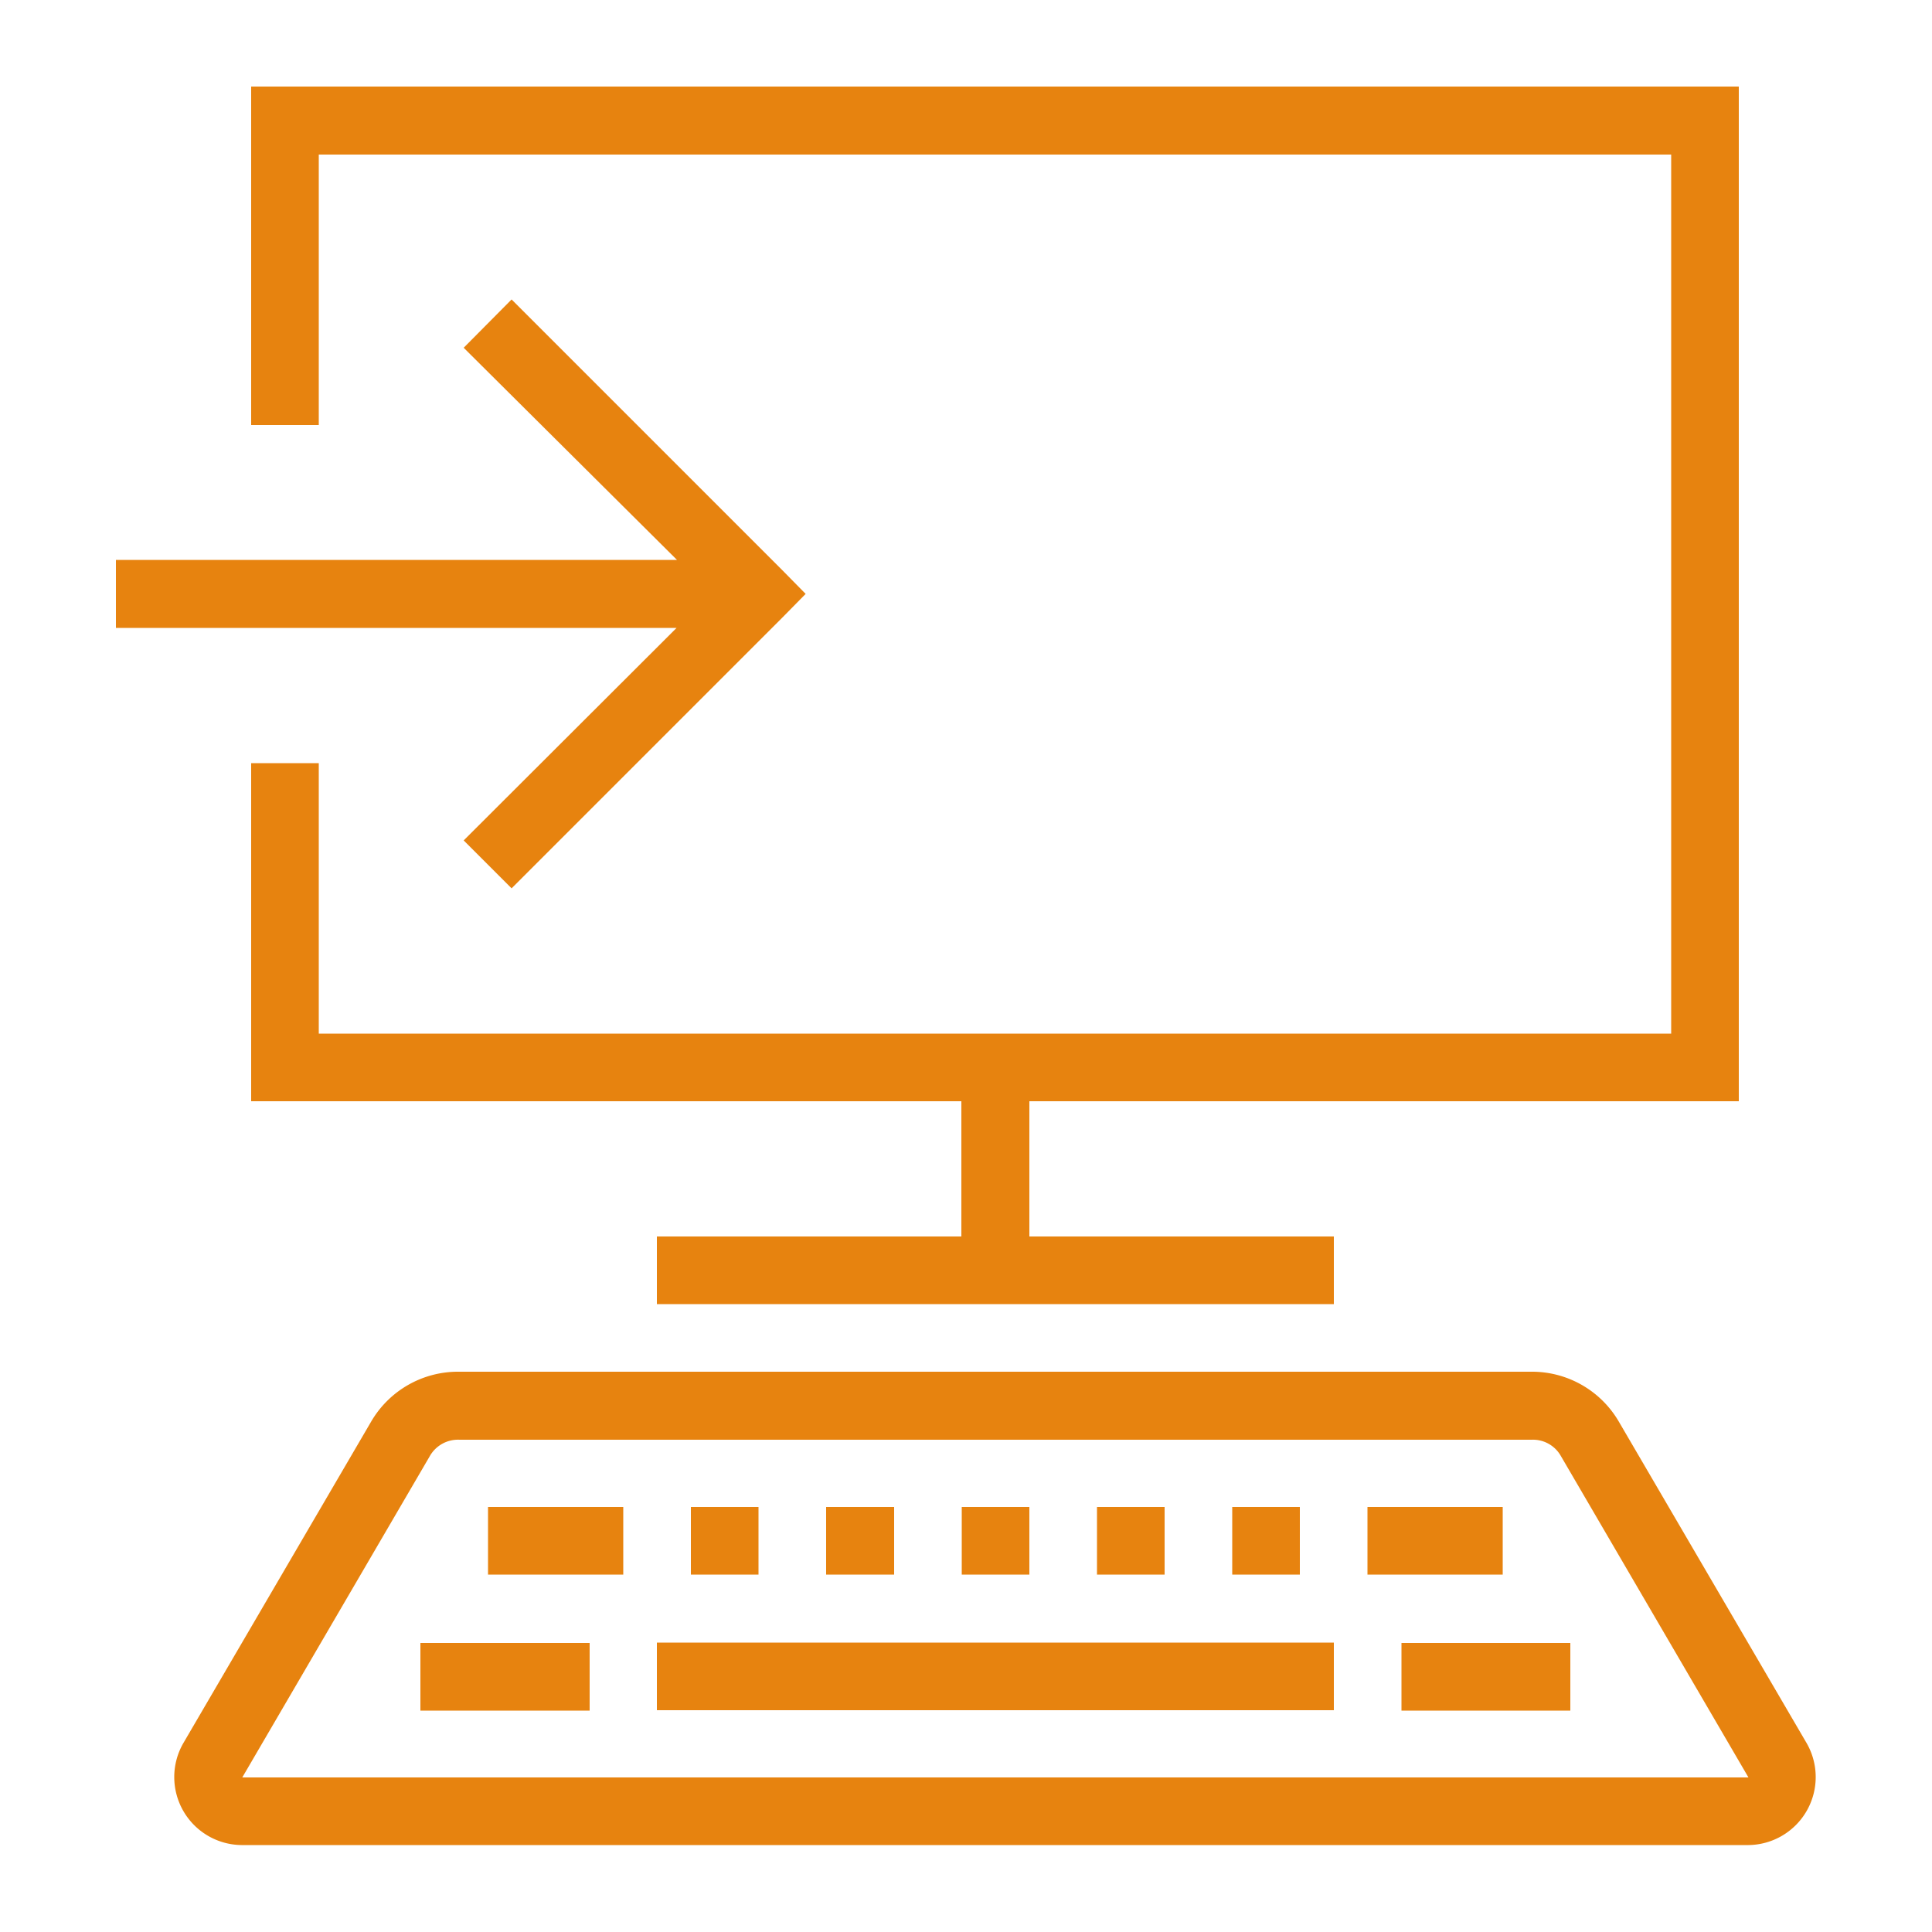 <svg id="artboard_original" data-name="artboard original" xmlns="http://www.w3.org/2000/svg" viewBox="0 0 50 50">
  <title>signup-install</title>
  <path id="curve28" d="M6.5,11V2.24H45V28.5H26.64V32h7.88v1.75H17V32h7.88V28.5H6.5V19.75H8.25v7h35V4h-35v7Zm4.38,31.52h4.38v1.75H10.88Zm25.39,0h4.37v1.75H36.27ZM12.63,39h3.5v1.75h-3.5Zm5.25,0h1.75v1.75H17.88Zm3.5,0h1.76v1.75H21.38Zm3.51,0h1.75v1.75H24.89Zm3.5,0h1.75v1.75H28.39Zm3.5,0h1.75v1.75H31.89Zm3.5,0h3.5v1.75h-3.5ZM17,42.51H34.52v1.75H17ZM45.25,46,40.4,37.69a.83.83,0,0,0-.76-.43H11.89a.84.84,0,0,0-.77.43L6.27,46Zm0,1.75h-39a1.76,1.76,0,0,1-1.51-2.63l4.86-8.32a2.6,2.6,0,0,1,2.27-1.3H39.64a2.6,2.6,0,0,1,2.26,1.3l4.86,8.32a1.76,1.76,0,0,1-1.51,2.63ZM3,14.49H17.52L12,9l1.24-1.25,7,7,.61.62-.61.62-7,7L12,21.75l5.51-5.5H3Z" fill="#e7830f"/>
</svg>
